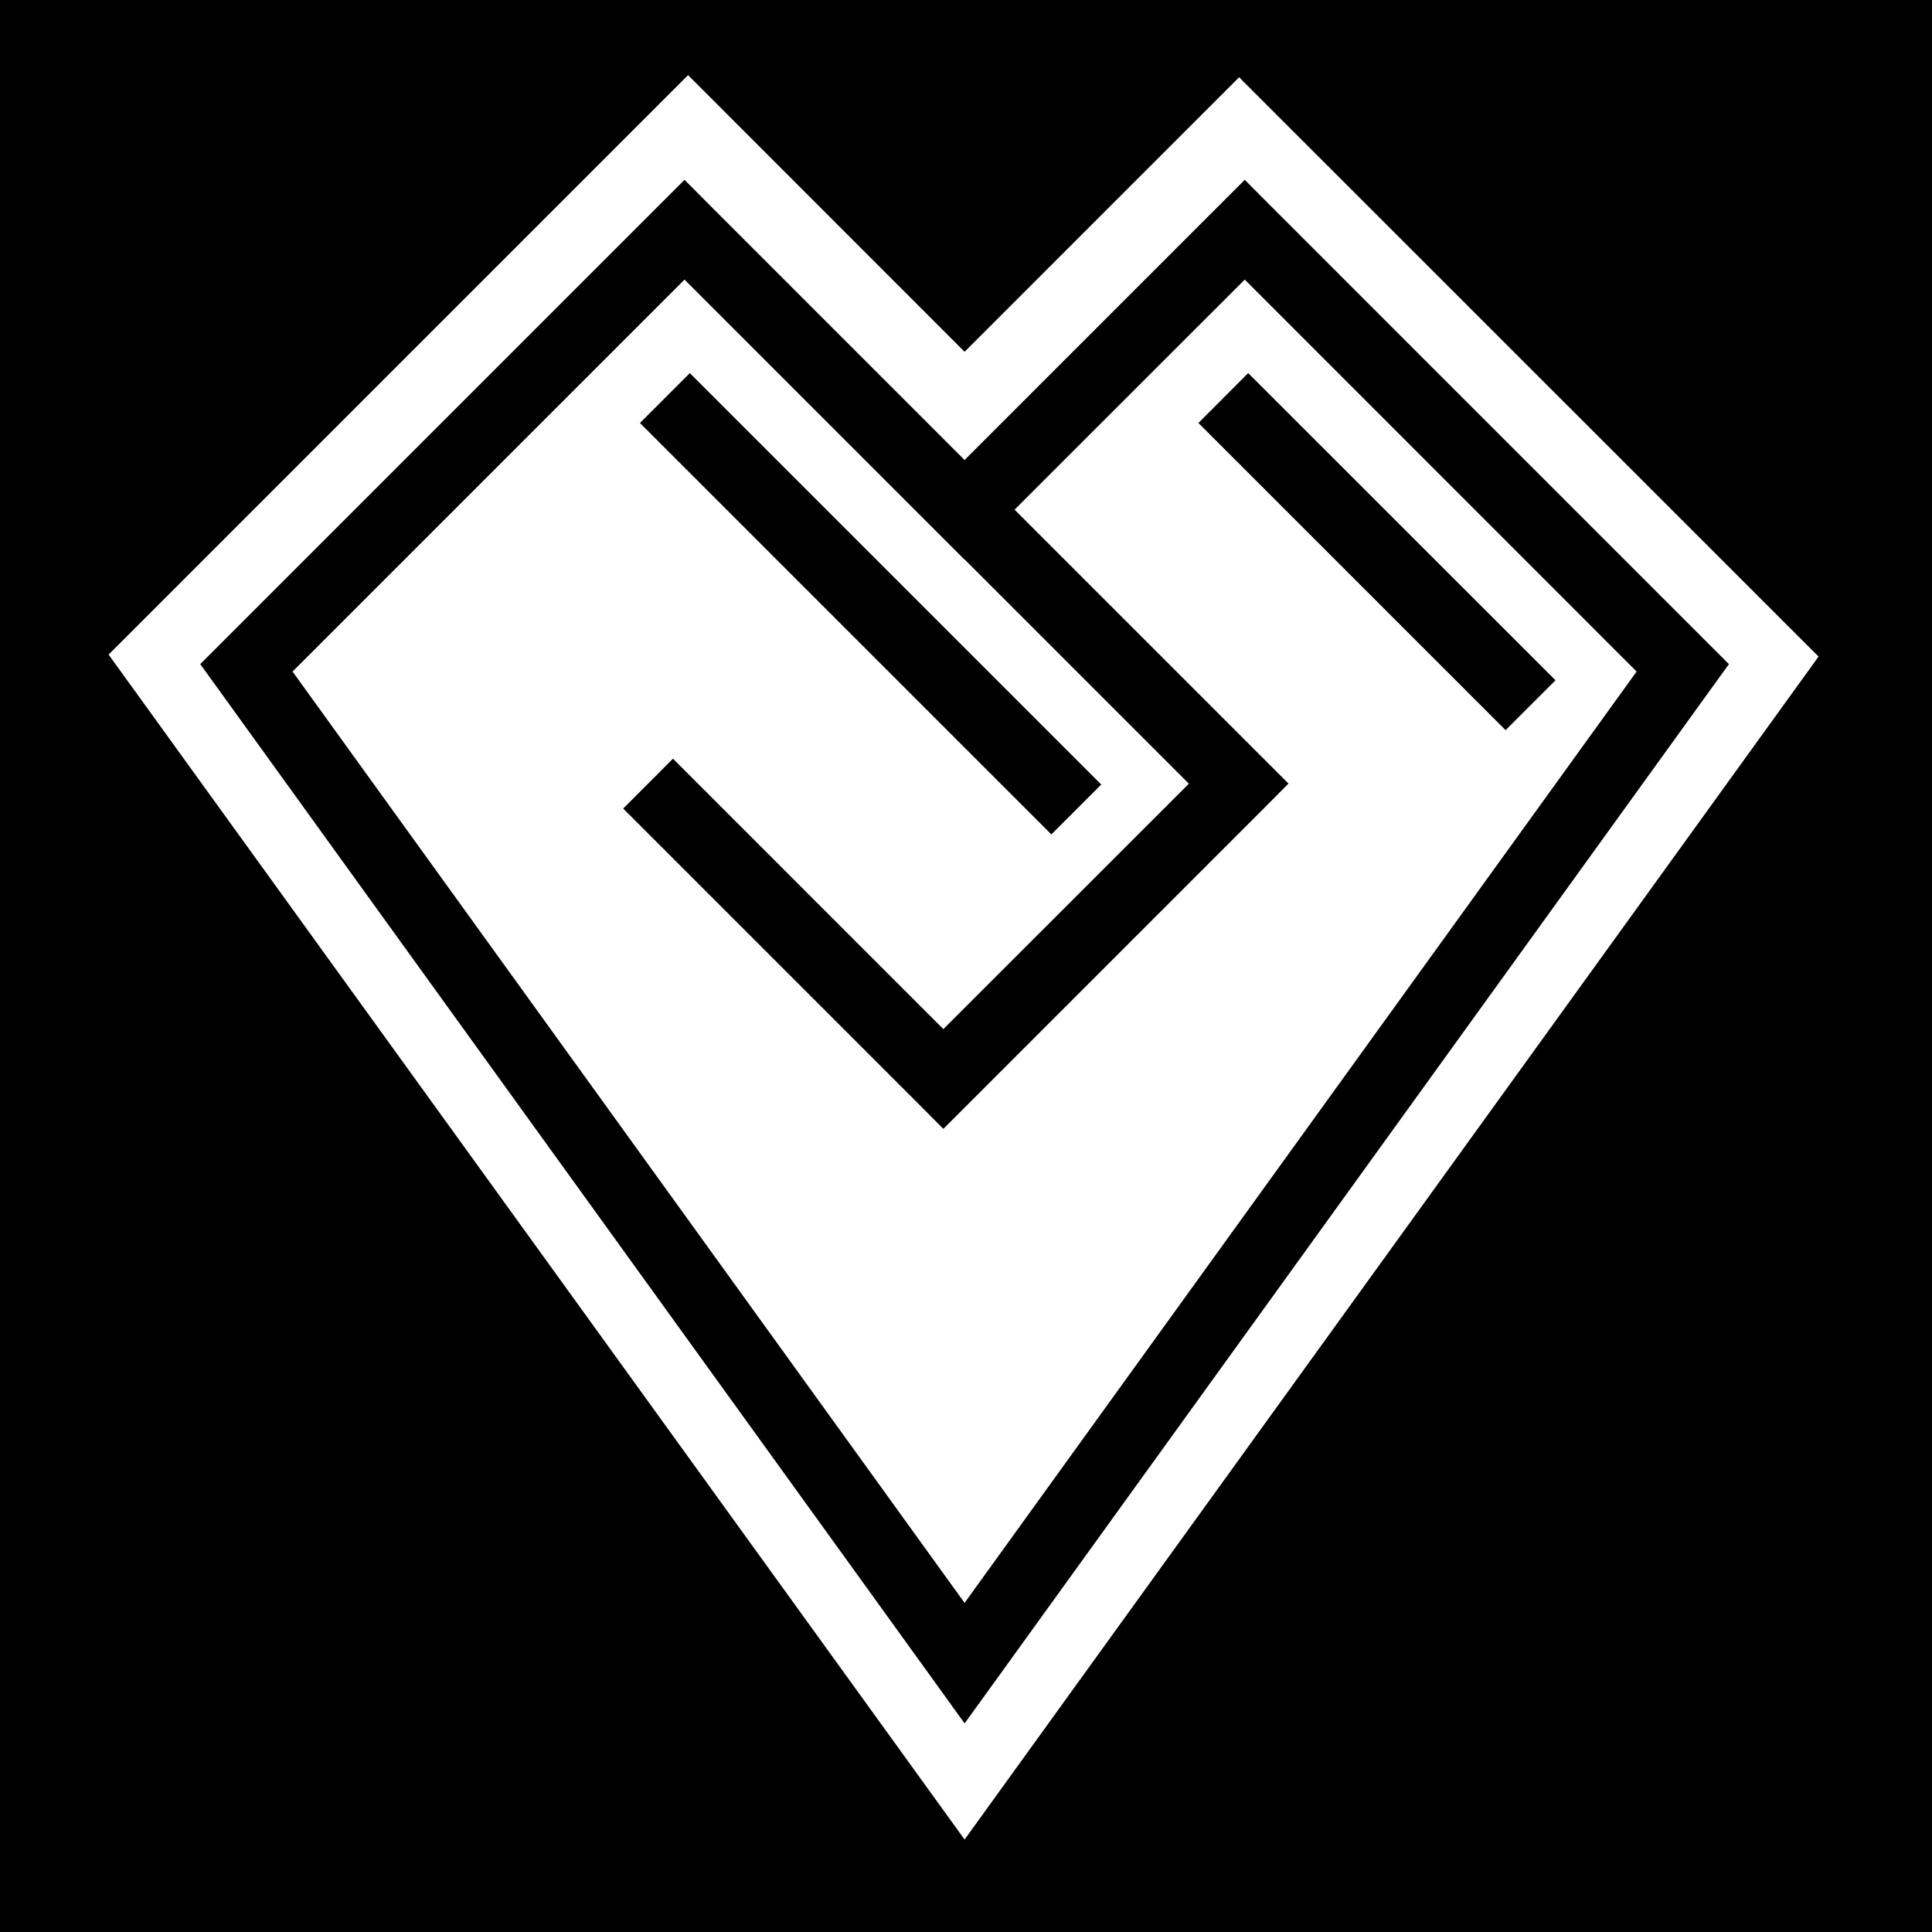 <svg xmlns="http://www.w3.org/2000/svg" viewBox="0 0 512 512"><path d="M0 0h512v512H0z"/><path fill="#fff" d="M182.344 19.906L28.78 173.47 255.626 487.5 481.938 174 328.375 20.47l-72.75 72.75-73.28-73.314zm-.938 27.75L188 54.28l67.625 67.626L323.25 54.28l6.625-6.624 6.594 6.625L452.56 170.376l5.625 5.625-4.656 6.438-190.31 263.78-7.595 10.5-7.563-10.5L57.72 182.44 53.062 176l5.624-5.625L174.78 54.28l6.626-6.624zm0 26.438L77.53 177.97l178.095 246.81L433.72 177.97 329.874 74.093l-61 60.97 66 66 6.594 6.592-6.595 6.625-78.25 78.25-6.625 6.626-6.594-6.625-78.25-78.25 13.188-13.218L250 272.72l65.063-65.033-59.407-59.406-.03.032-6.595-6.593-67.624-67.626zm1.406 24.78l109.032 109.032-13.22 13.22-109.03-109.032 13.22-13.22zm147.97 0l81.437 81.407L399 193.5l-81.406-81.406 13.187-13.22z"/></svg>